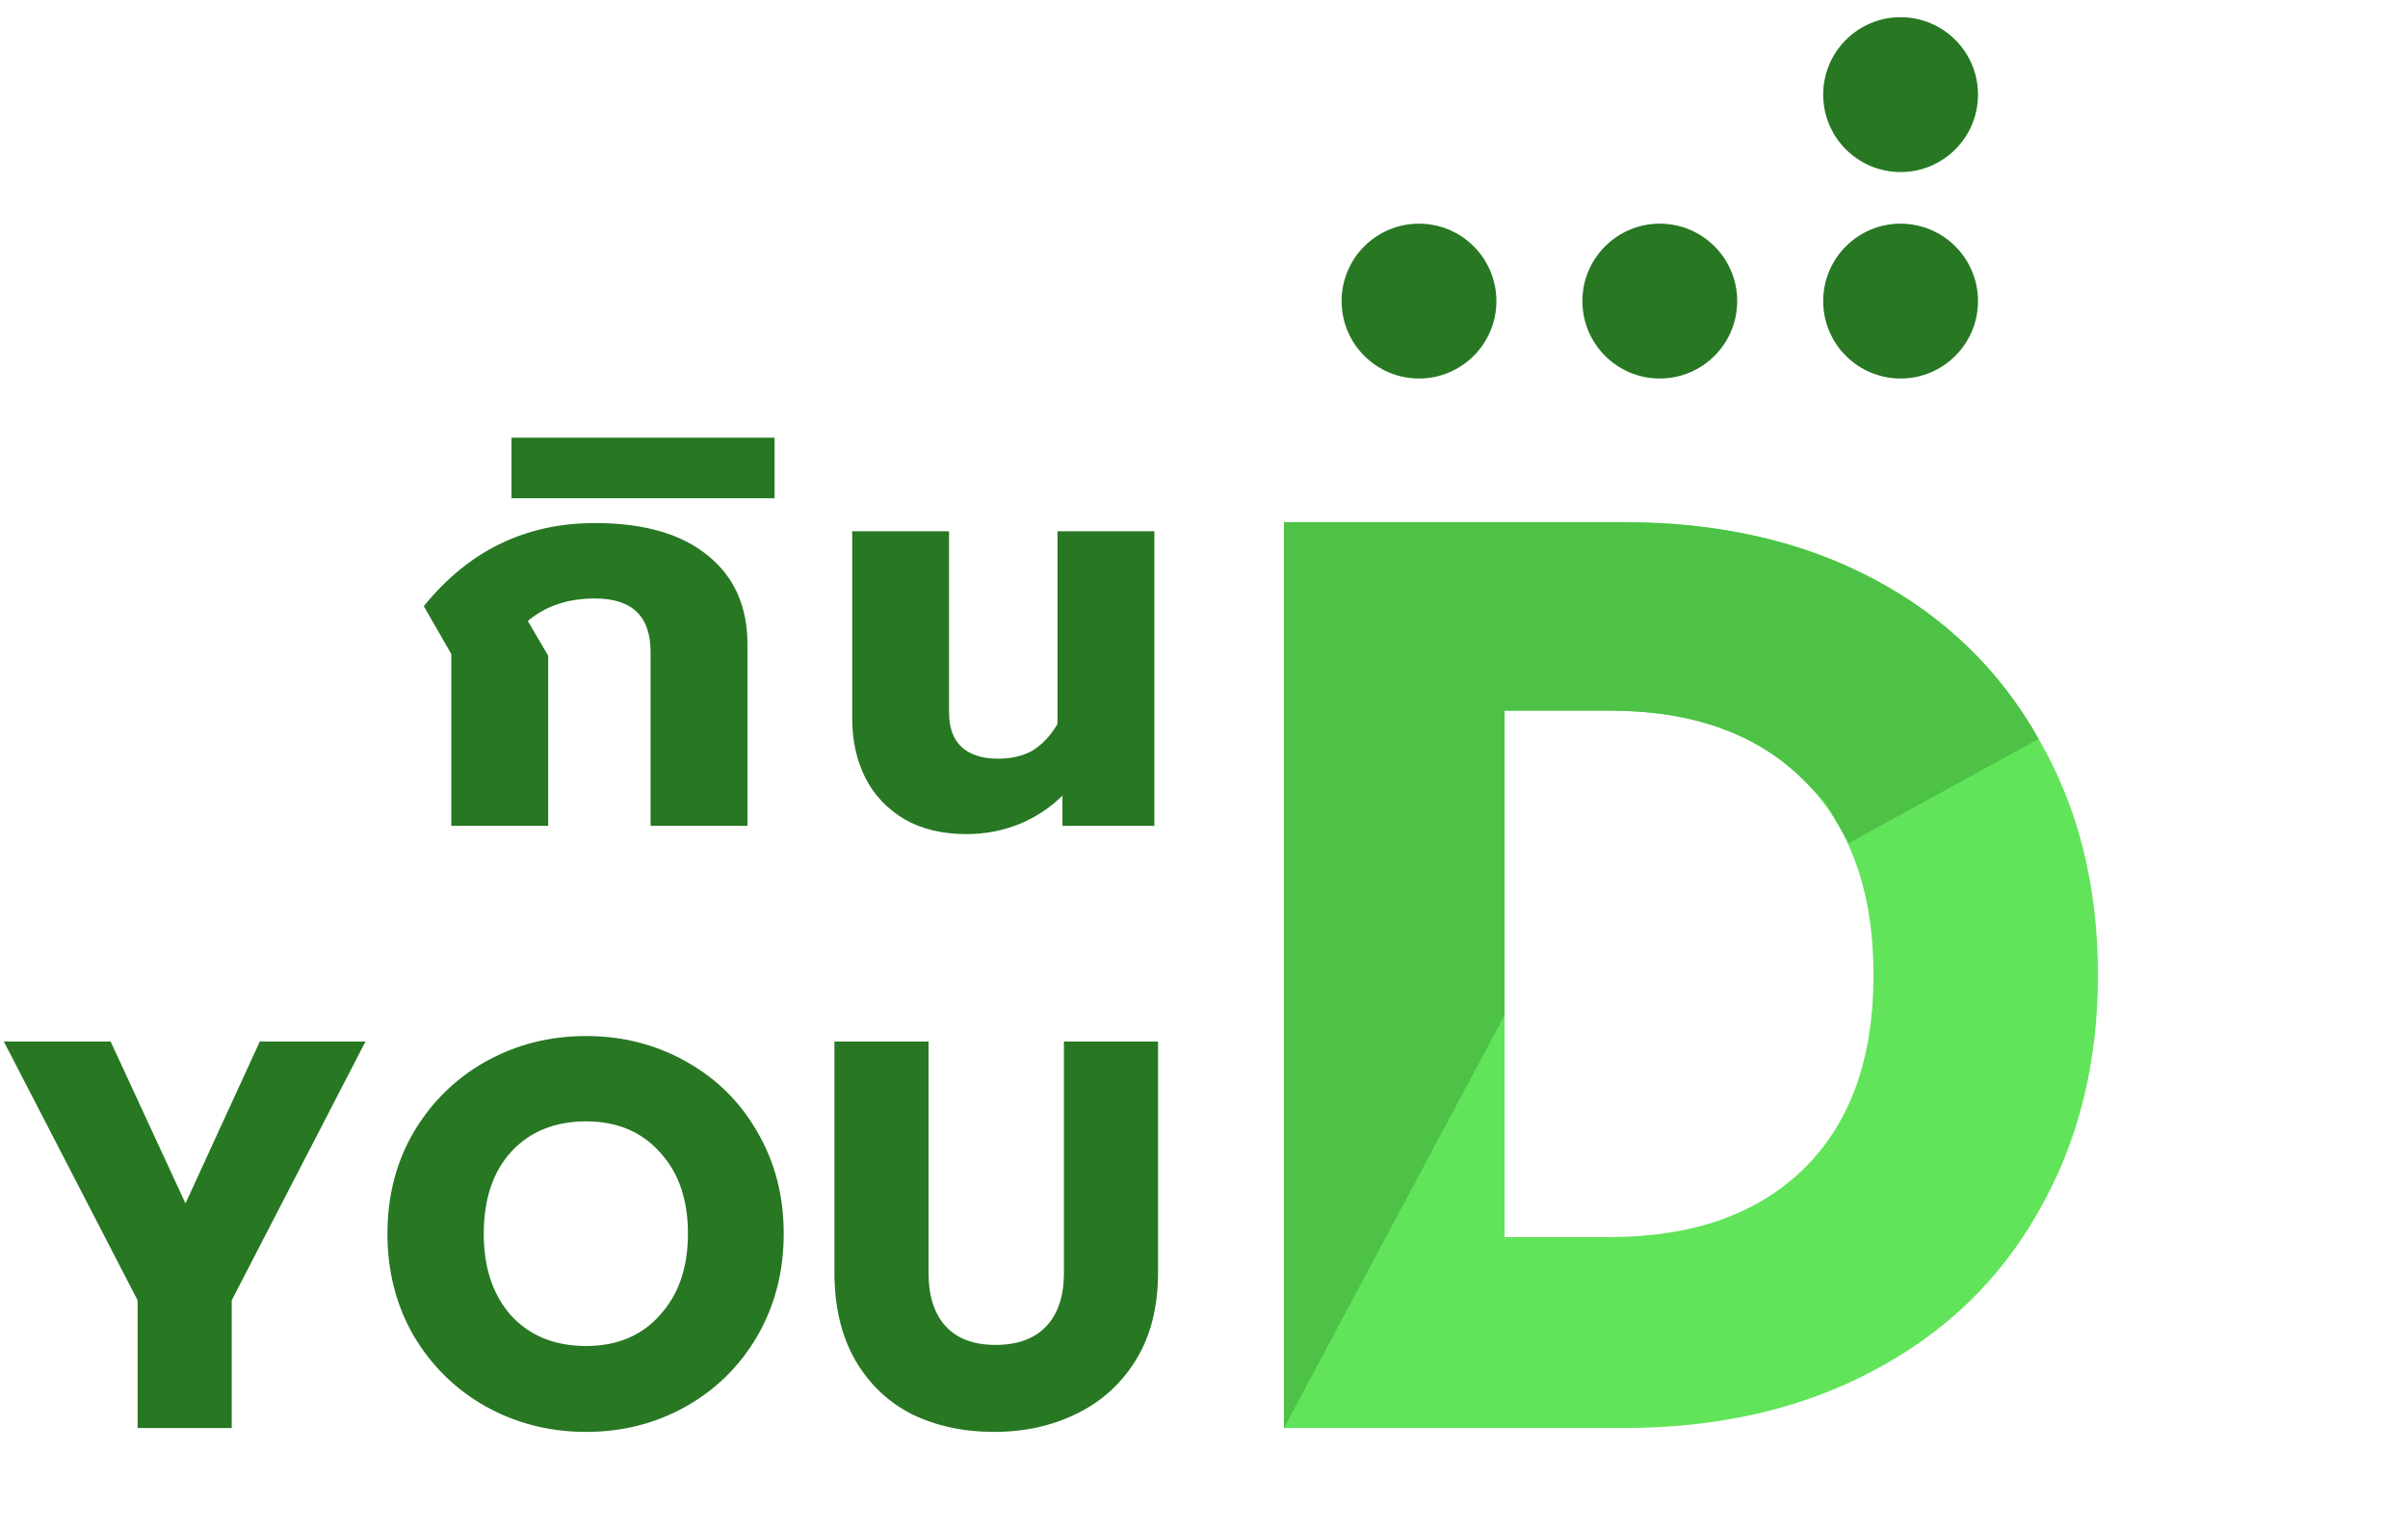 <svg width="140" height="89" viewBox="0 0 140 89" fill="none" xmlns="http://www.w3.org/2000/svg">
<path d="M26.24 38.016L24.64 35.232C27.243 32.011 30.56 30.4 34.592 30.4C37.429 30.4 39.616 31.029 41.152 32.288C42.688 33.525 43.456 35.243 43.456 37.44V48H37.824V37.888C37.824 35.819 36.747 34.784 34.592 34.784C33.013 34.784 31.712 35.221 30.688 36.096L31.872 38.112V48H26.24V38.016ZM29.738 25.44H45.034V28.96H29.738V25.44ZM56.202 48.48C54.794 48.48 53.589 48.192 52.586 47.616C51.584 47.019 50.826 46.219 50.314 45.216C49.802 44.192 49.546 43.04 49.546 41.76V30.88H55.178V41.408C55.178 42.304 55.424 42.976 55.914 43.424C56.405 43.872 57.109 44.096 58.026 44.096C58.816 44.096 59.488 43.936 60.042 43.616C60.597 43.275 61.077 42.763 61.482 42.08V30.88H67.114V48H61.77V46.24C61.066 46.944 60.224 47.499 59.242 47.904C58.261 48.288 57.248 48.48 56.202 48.48Z" fill="#277723"/>
<path d="M21.248 60.536L13.472 75.576V83H8V75.576L0.224 60.536H6.432L10.784 69.944L15.104 60.536H21.248ZM34.077 83.224C31.965 83.224 30.023 82.733 28.253 81.752C26.503 80.771 25.106 79.405 24.061 77.656C23.037 75.885 22.525 73.901 22.525 71.704C22.525 69.507 23.037 67.533 24.061 65.784C25.106 64.035 26.503 62.669 28.253 61.688C30.023 60.707 31.965 60.216 34.077 60.216C36.189 60.216 38.119 60.707 39.869 61.688C41.639 62.669 43.026 64.035 44.029 65.784C45.053 67.533 45.565 69.507 45.565 71.704C45.565 73.901 45.053 75.885 44.029 77.656C43.005 79.405 41.618 80.771 39.869 81.752C38.119 82.733 36.189 83.224 34.077 83.224ZM34.077 78.232C35.869 78.232 37.298 77.635 38.365 76.44C39.453 75.245 39.997 73.667 39.997 71.704C39.997 69.72 39.453 68.141 38.365 66.968C37.298 65.773 35.869 65.176 34.077 65.176C32.263 65.176 30.813 65.763 29.725 66.936C28.658 68.109 28.125 69.699 28.125 71.704C28.125 73.688 28.658 75.277 29.725 76.472C30.813 77.645 32.263 78.232 34.077 78.232ZM53.985 60.536V73.976C53.985 75.32 54.316 76.355 54.977 77.08C55.638 77.805 56.609 78.168 57.889 78.168C59.169 78.168 60.15 77.805 60.833 77.08C61.516 76.355 61.857 75.32 61.857 73.976V60.536H67.329V73.944C67.329 75.949 66.902 77.645 66.049 79.032C65.196 80.419 64.044 81.464 62.593 82.168C61.164 82.872 59.564 83.224 57.793 83.224C56.022 83.224 54.433 82.883 53.025 82.2C51.638 81.496 50.54 80.451 49.729 79.064C48.918 77.656 48.513 75.949 48.513 73.944V60.536H53.985Z" fill="#277723"/>
<path d="M94.375 30.35C99.925 30.35 104.775 31.45 108.925 33.65C113.075 35.85 116.275 38.95 118.525 42.95C120.825 46.9 121.975 51.475 121.975 56.675C121.975 61.825 120.825 66.4 118.525 70.4C116.275 74.4 113.05 77.5 108.85 79.7C104.7 81.9 99.875 83 94.375 83H74.65V30.35H94.375ZM93.55 71.9C98.4 71.9 102.175 70.575 104.875 67.925C107.575 65.275 108.925 61.525 108.925 56.675C108.925 51.825 107.575 48.05 104.875 45.35C102.175 42.65 98.4 41.3 93.55 41.3H87.475V71.9H93.55Z" fill="#61E45A"/>
<path fill-rule="evenodd" clip-rule="evenodd" d="M108.925 33.65C104.775 31.45 99.925 30.35 94.375 30.35H74.65V83L87.475 59V41.3H93.55C98.4 41.3 102.175 42.65 104.875 45.35C106.664 47.139 106 46.5 107.5 49L118.525 42.95C116.275 38.95 113.075 35.85 108.925 33.65Z" fill="#4DC247"/>
<circle cx="82.5" cy="17.5" r="4.5" fill="#277723"/>
<circle cx="96.5" cy="17.5" r="4.5" fill="#277723"/>
<circle cx="110.5" cy="17.5" r="4.5" fill="#277723"/>
<circle cx="110.5" cy="5.5" r="4.5" fill="#277723"/>
</svg>
